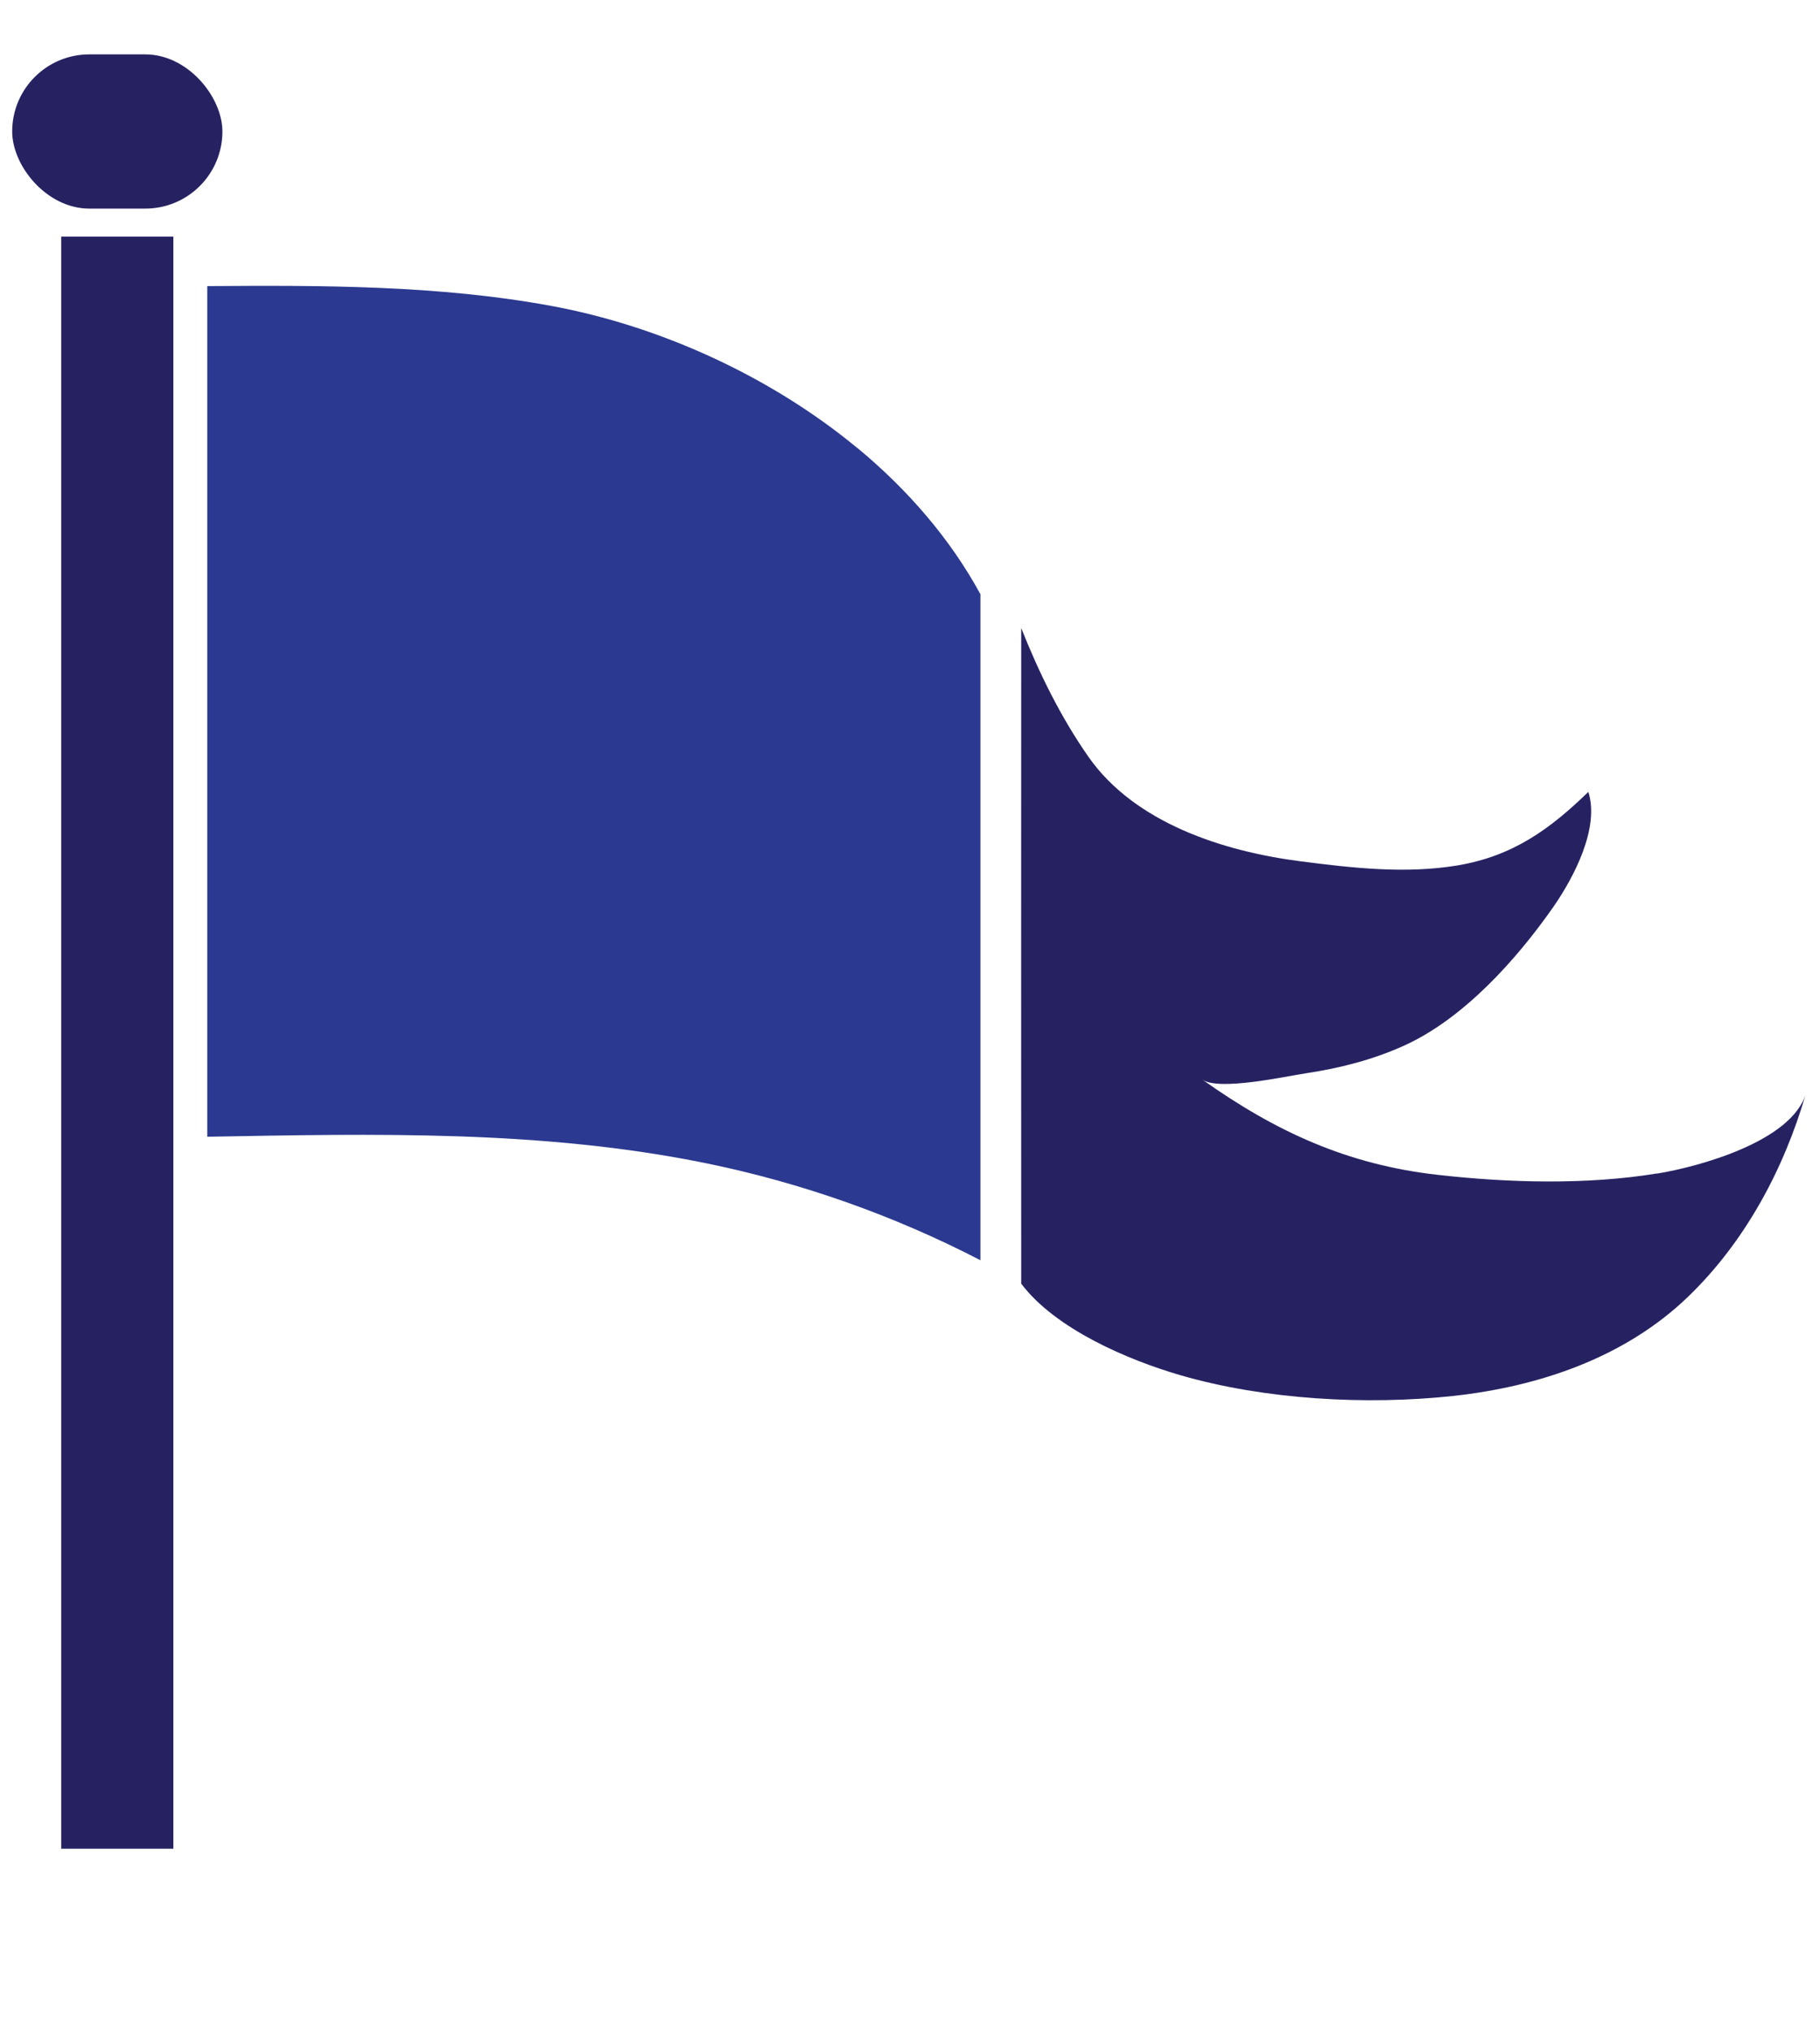 <?xml version="1.0" encoding="UTF-8"?>
<svg xmlns="http://www.w3.org/2000/svg" viewBox="0 0 129.87 144.88">
  <defs>
    <style>
      .cls-1 {
        fill: #2b3990;
      }

      .cls-2 {
        fill: none;
      }

      .cls-3 {
        fill: #262262;
      }
    </style>
  </defs>
  <g id="Background">
    <rect class="cls-2" x=".87" y="3.88" width="128" height="128"/>
  </g>
  <g id="Layer_150" data-name="Layer 150">
    <rect class="cls-3" x="4.37" y="16.88" width="8" height="115"/>
    <path class="cls-1" d="M61.2,31.98c-6.28-5.2-14.21-8.74-21.82-10.15-8.03-1.49-16.46-1.48-24.59-1.42v60.68c11.93-.21,23.87-.5,35.59,1.89,6.8,1.39,13.42,3.73,19.58,6.92v-47.51c-2.15-3.95-5.18-7.45-8.75-10.41Z"/>
    <path class="cls-3" d="M118.24,83.71c-4.99.82-10.61.67-15.63.1-6.45-.72-11.58-3.08-16.82-6.8,1.18.84,6-.24,7.42-.45,2.39-.36,4.75-.96,6.96-1.96,4.24-1.91,8.02-6.11,10.67-9.9,1.46-2.1,3.32-5.64,2.5-8.21-2.77,2.69-5.41,4.59-9.36,5.25-3.69.61-7.47.18-11.19-.3-5.52-.71-11.82-2.74-15.12-7.45-1.99-2.85-3.52-5.97-4.8-9.19,0,0-.01,46.75,0,46.77,2.44,3.24,7.63,5.45,11.39,6.54,6.01,1.74,13.26,2.14,19.45,1.47,6.12-.67,12.23-2.73,16.74-7.07,4.08-3.93,6.85-9.11,8.42-14.52-1,3.44-7.68,5.25-10.63,5.73Z"/>
    <rect class="cls-3" x=".87" y="3.88" width="15" height="11" rx="5.5" ry="5.5"/>
  </g>
</svg>